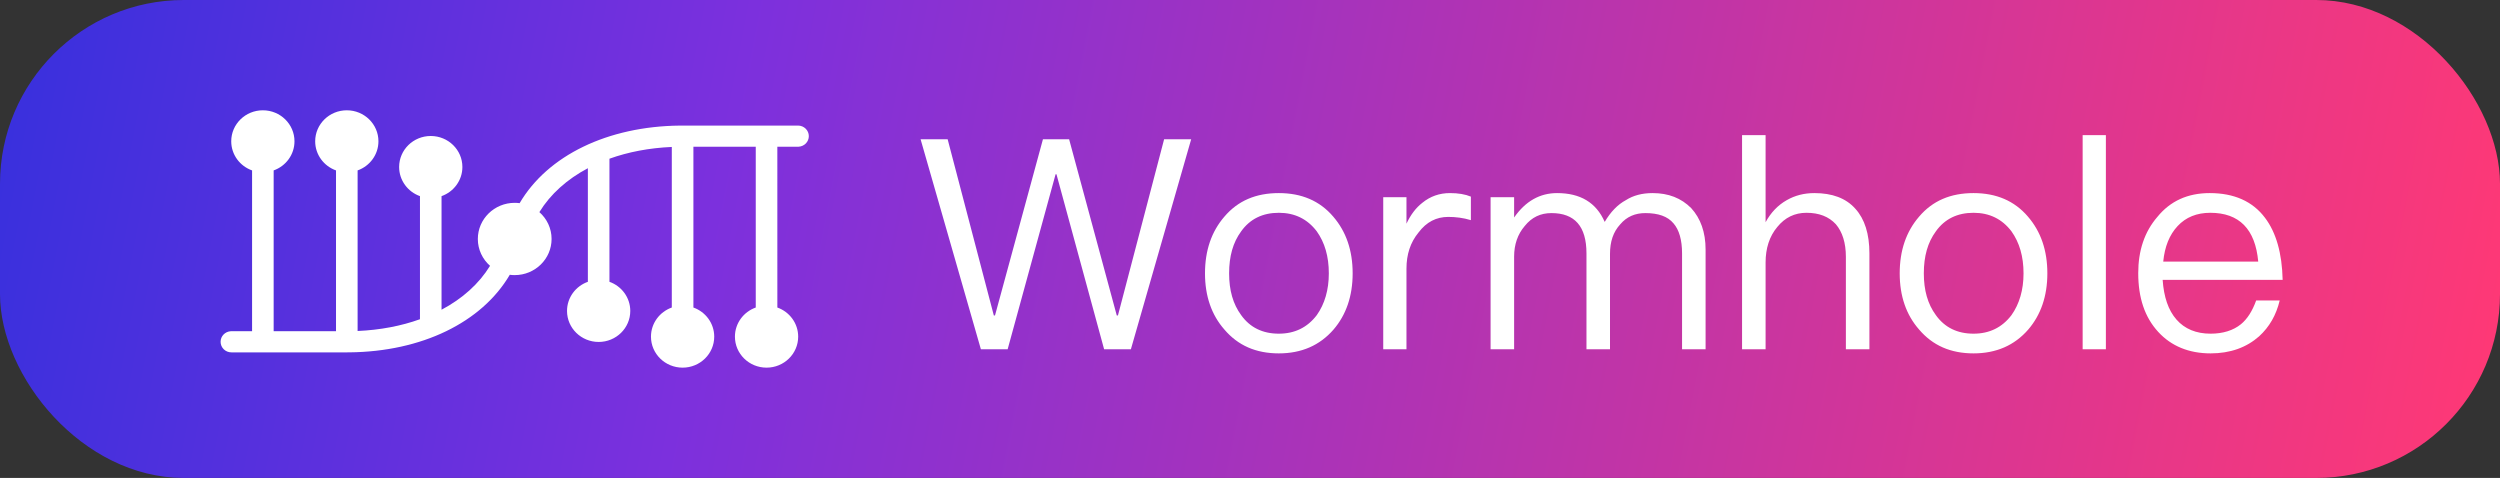 <?xml version="1.0" encoding="UTF-8"?>
<svg width="136px" height="26px" viewBox="0 0 136 26" version="1.1" xmlns="http://www.w3.org/2000/svg" xmlns:xlink="http://www.w3.org/1999/xlink">
    <rect x="0" y="0" width="136" height="26" fill="#333333" stroke="none"/>
    <title>编组</title>
    <defs>
        <linearGradient x1="100%" y1="51.827%" x2="0%" y2="48.173%" id="linearGradient-1">
            <stop stop-color="#FE3876" offset="0%"></stop>
            <stop stop-color="#7C30DD" offset="71.445%"></stop>
            <stop stop-color="#3A30DD" offset="100%"></stop>
        </linearGradient>
    </defs>
    <g id="Asset-Components" stroke="none" stroke-width="1" fill="none" fill-rule="evenodd">
        <g id="编组">
            <rect id="矩形" fill="url(#linearGradient-1)" x="0" y="0" width="136" height="26" rx="10"></rect>
            <path d="M18.866,6 C19.817,6 20.587,6.755 20.587,7.686 C20.587,8.415 20.115,9.036 19.454,9.271 L19.454,18.006 C20.685,17.952 21.829,17.732 22.846,17.366 L22.846,10.67 C22.185,10.435 21.713,9.814 21.713,9.084 C21.713,8.153 22.483,7.398 23.433,7.398 C24.384,7.398 25.154,8.153 25.154,9.084 C25.154,9.814 24.682,10.435 24.02,10.67 L24.02,16.849 C25.151,16.25 26.057,15.44 26.658,14.461 C26.25,14.101 25.994,13.58 25.994,13 C25.994,11.914 26.892,11.034 28,11.034 C28.091,11.034 28.181,11.04 28.268,11.052 C29.796,8.448 33.073,6.872 36.981,6.832 L37.134,6.831 L43.413,6.831 C43.737,6.831 44,7.089 44,7.406 C44,7.713 43.756,7.963 43.447,7.981 L43.413,7.982 L42.287,7.982 L42.288,16.729 C42.949,16.964 43.421,17.585 43.421,18.314 C43.421,19.245 42.651,20 41.7,20 C40.75,20 39.98,19.245 39.98,18.314 C39.98,17.585 40.452,16.964 41.113,16.729 L41.113,7.982 L37.721,7.982 L37.721,16.729 C38.382,16.964 38.854,17.585 38.854,18.314 C38.854,19.245 38.084,20 37.134,20 C36.183,20 35.413,19.245 35.413,18.314 C35.413,17.585 35.885,16.964 36.546,16.729 L36.546,7.994 C35.315,8.048 34.171,8.268 33.154,8.634 L33.154,15.33 C33.815,15.565 34.287,16.186 34.287,16.916 C34.287,17.847 33.517,18.602 32.567,18.602 C31.617,18.602 30.846,17.847 30.846,16.916 C30.846,16.186 31.318,15.565 31.98,15.33 L31.98,9.151 C30.849,9.75 29.943,10.56 29.342,11.539 C29.75,11.899 30.006,12.42 30.006,13 C30.006,14.086 29.108,14.966 28,14.966 C27.909,14.966 27.819,14.96 27.732,14.948 C26.204,17.552 22.928,19.128 19.019,19.168 L18.866,19.169 L12.587,19.169 C12.263,19.169 12,18.911 12,18.594 C12,18.287 12.244,18.037 12.553,18.019 L12.587,18.018 L13.713,18.018 L13.713,9.271 C13.051,9.036 12.579,8.415 12.579,7.686 C12.579,6.755 13.349,6 14.3,6 C15.25,6 16.02,6.755 16.02,7.686 C16.02,8.415 15.548,9.036 14.887,9.271 L14.887,18.018 L18.279,18.018 L18.279,9.271 C17.618,9.036 17.146,8.415 17.146,7.686 C17.146,6.755 17.916,6 18.866,6 Z" id="路径" fill="#FFFFFF"></path>
            <path d="M54.816,19 L57.424,9.48 L57.472,9.48 L60.064,19 L61.52,19 L64.8,7.576 L63.328,7.576 L60.816,17.16 L60.752,17.16 L58.16,7.576 L56.736,7.576 L54.128,17.16 L54.064,17.16 L51.552,7.576 L50.08,7.576 L53.36,19 L54.816,19 Z M69.568,19.224 C70.8,19.224 71.792,18.792 72.544,17.928 C73.232,17.128 73.584,16.104 73.584,14.872 C73.584,13.624 73.232,12.6 72.528,11.784 C71.792,10.92 70.8,10.504 69.568,10.504 C68.32,10.504 67.344,10.92 66.608,11.784 C65.904,12.6 65.552,13.624 65.552,14.872 C65.552,16.104 65.904,17.128 66.608,17.928 C67.344,18.792 68.32,19.224 69.568,19.224 Z M69.568,18.152 C68.688,18.152 68,17.816 67.52,17.144 C67.072,16.536 66.864,15.784 66.864,14.872 C66.864,13.944 67.072,13.192 67.52,12.584 C68,11.912 68.688,11.576 69.568,11.576 C70.432,11.576 71.12,11.912 71.632,12.584 C72.064,13.192 72.288,13.944 72.288,14.872 C72.288,15.768 72.064,16.536 71.632,17.144 C71.12,17.816 70.432,18.152 69.568,18.152 Z M76.512,19 L76.512,14.616 C76.512,13.848 76.72,13.192 77.168,12.648 C77.6,12.072 78.144,11.8 78.784,11.8 C79.184,11.8 79.6,11.848 80.016,11.976 L80.016,10.696 C79.712,10.568 79.328,10.504 78.88,10.504 C78.304,10.504 77.808,10.68 77.376,11.032 C77.024,11.304 76.736,11.688 76.512,12.168 L76.512,10.728 L75.248,10.728 L75.248,19 L76.512,19 Z M82.368,19 L82.368,13.96 C82.368,13.304 82.56,12.744 82.944,12.296 C83.328,11.816 83.808,11.592 84.4,11.592 C85.664,11.592 86.304,12.312 86.304,13.784 L86.304,19 L87.584,19 L87.584,13.816 C87.584,13.144 87.76,12.616 88.144,12.2 C88.496,11.784 88.96,11.592 89.504,11.592 C90.208,11.592 90.72,11.768 91.04,12.152 C91.344,12.504 91.504,13.048 91.504,13.784 L91.504,19 L92.784,19 L92.784,13.576 C92.784,12.632 92.512,11.88 92,11.32 C91.456,10.776 90.768,10.504 89.904,10.504 C89.328,10.504 88.848,10.632 88.448,10.888 C88,11.128 87.616,11.528 87.296,12.072 C86.832,11.016 85.968,10.504 84.704,10.504 C83.776,10.504 82.992,10.936 82.368,11.832 L82.368,10.728 L81.088,10.728 L81.088,19 L82.368,19 Z M96.048,19 L96.048,14.28 C96.048,13.512 96.256,12.856 96.688,12.344 C97.104,11.832 97.632,11.576 98.272,11.576 C98.96,11.576 99.488,11.784 99.872,12.2 C100.224,12.616 100.416,13.208 100.416,13.976 L100.416,19 L101.696,19 L101.696,13.784 C101.696,12.728 101.44,11.912 100.928,11.352 C100.416,10.776 99.664,10.504 98.704,10.504 C98.144,10.504 97.648,10.632 97.2,10.888 C96.72,11.16 96.336,11.56 96.048,12.088 L96.048,7.352 L94.768,7.352 L94.768,19 L96.048,19 Z M107.36,19.224 C108.592,19.224 109.584,18.792 110.336,17.928 C111.024,17.128 111.376,16.104 111.376,14.872 C111.376,13.624 111.024,12.6 110.32,11.784 C109.584,10.92 108.592,10.504 107.36,10.504 C106.112,10.504 105.136,10.92 104.4,11.784 C103.696,12.6 103.344,13.624 103.344,14.872 C103.344,16.104 103.696,17.128 104.4,17.928 C105.136,18.792 106.112,19.224 107.36,19.224 Z M107.36,18.152 C106.48,18.152 105.792,17.816 105.312,17.144 C104.864,16.536 104.656,15.784 104.656,14.872 C104.656,13.944 104.864,13.192 105.312,12.584 C105.792,11.912 106.48,11.576 107.36,11.576 C108.224,11.576 108.912,11.912 109.424,12.584 C109.856,13.192 110.08,13.944 110.08,14.872 C110.08,15.768 109.856,16.536 109.424,17.144 C108.912,17.816 108.224,18.152 107.36,18.152 Z M114.56,19 L114.56,7.352 L113.296,7.352 L113.296,19 L114.56,19 Z M120.256,19.224 C121.328,19.224 122.208,18.904 122.896,18.296 C123.456,17.784 123.824,17.144 124.016,16.344 L122.736,16.344 C122.528,16.92 122.256,17.352 121.904,17.64 C121.488,17.976 120.928,18.152 120.256,18.152 C119.472,18.152 118.848,17.896 118.4,17.384 C117.952,16.872 117.712,16.152 117.648,15.224 L124.176,15.224 C124.144,13.784 123.824,12.648 123.216,11.848 C122.544,10.952 121.536,10.504 120.208,10.504 C119.008,10.504 118.064,10.936 117.36,11.8 C116.656,12.616 116.32,13.64 116.32,14.856 C116.32,16.2 116.672,17.256 117.408,18.056 C118.112,18.824 119.072,19.224 120.256,19.224 Z M122.848,14.232 L117.68,14.232 C117.76,13.416 118.016,12.776 118.464,12.296 C118.912,11.816 119.504,11.576 120.24,11.576 C121.808,11.576 122.688,12.456 122.848,14.232 Z" id="Wormhole" fill="#FFFFFF" fill-rule="nonzero"></path>
        </g>
    </g>
</svg>